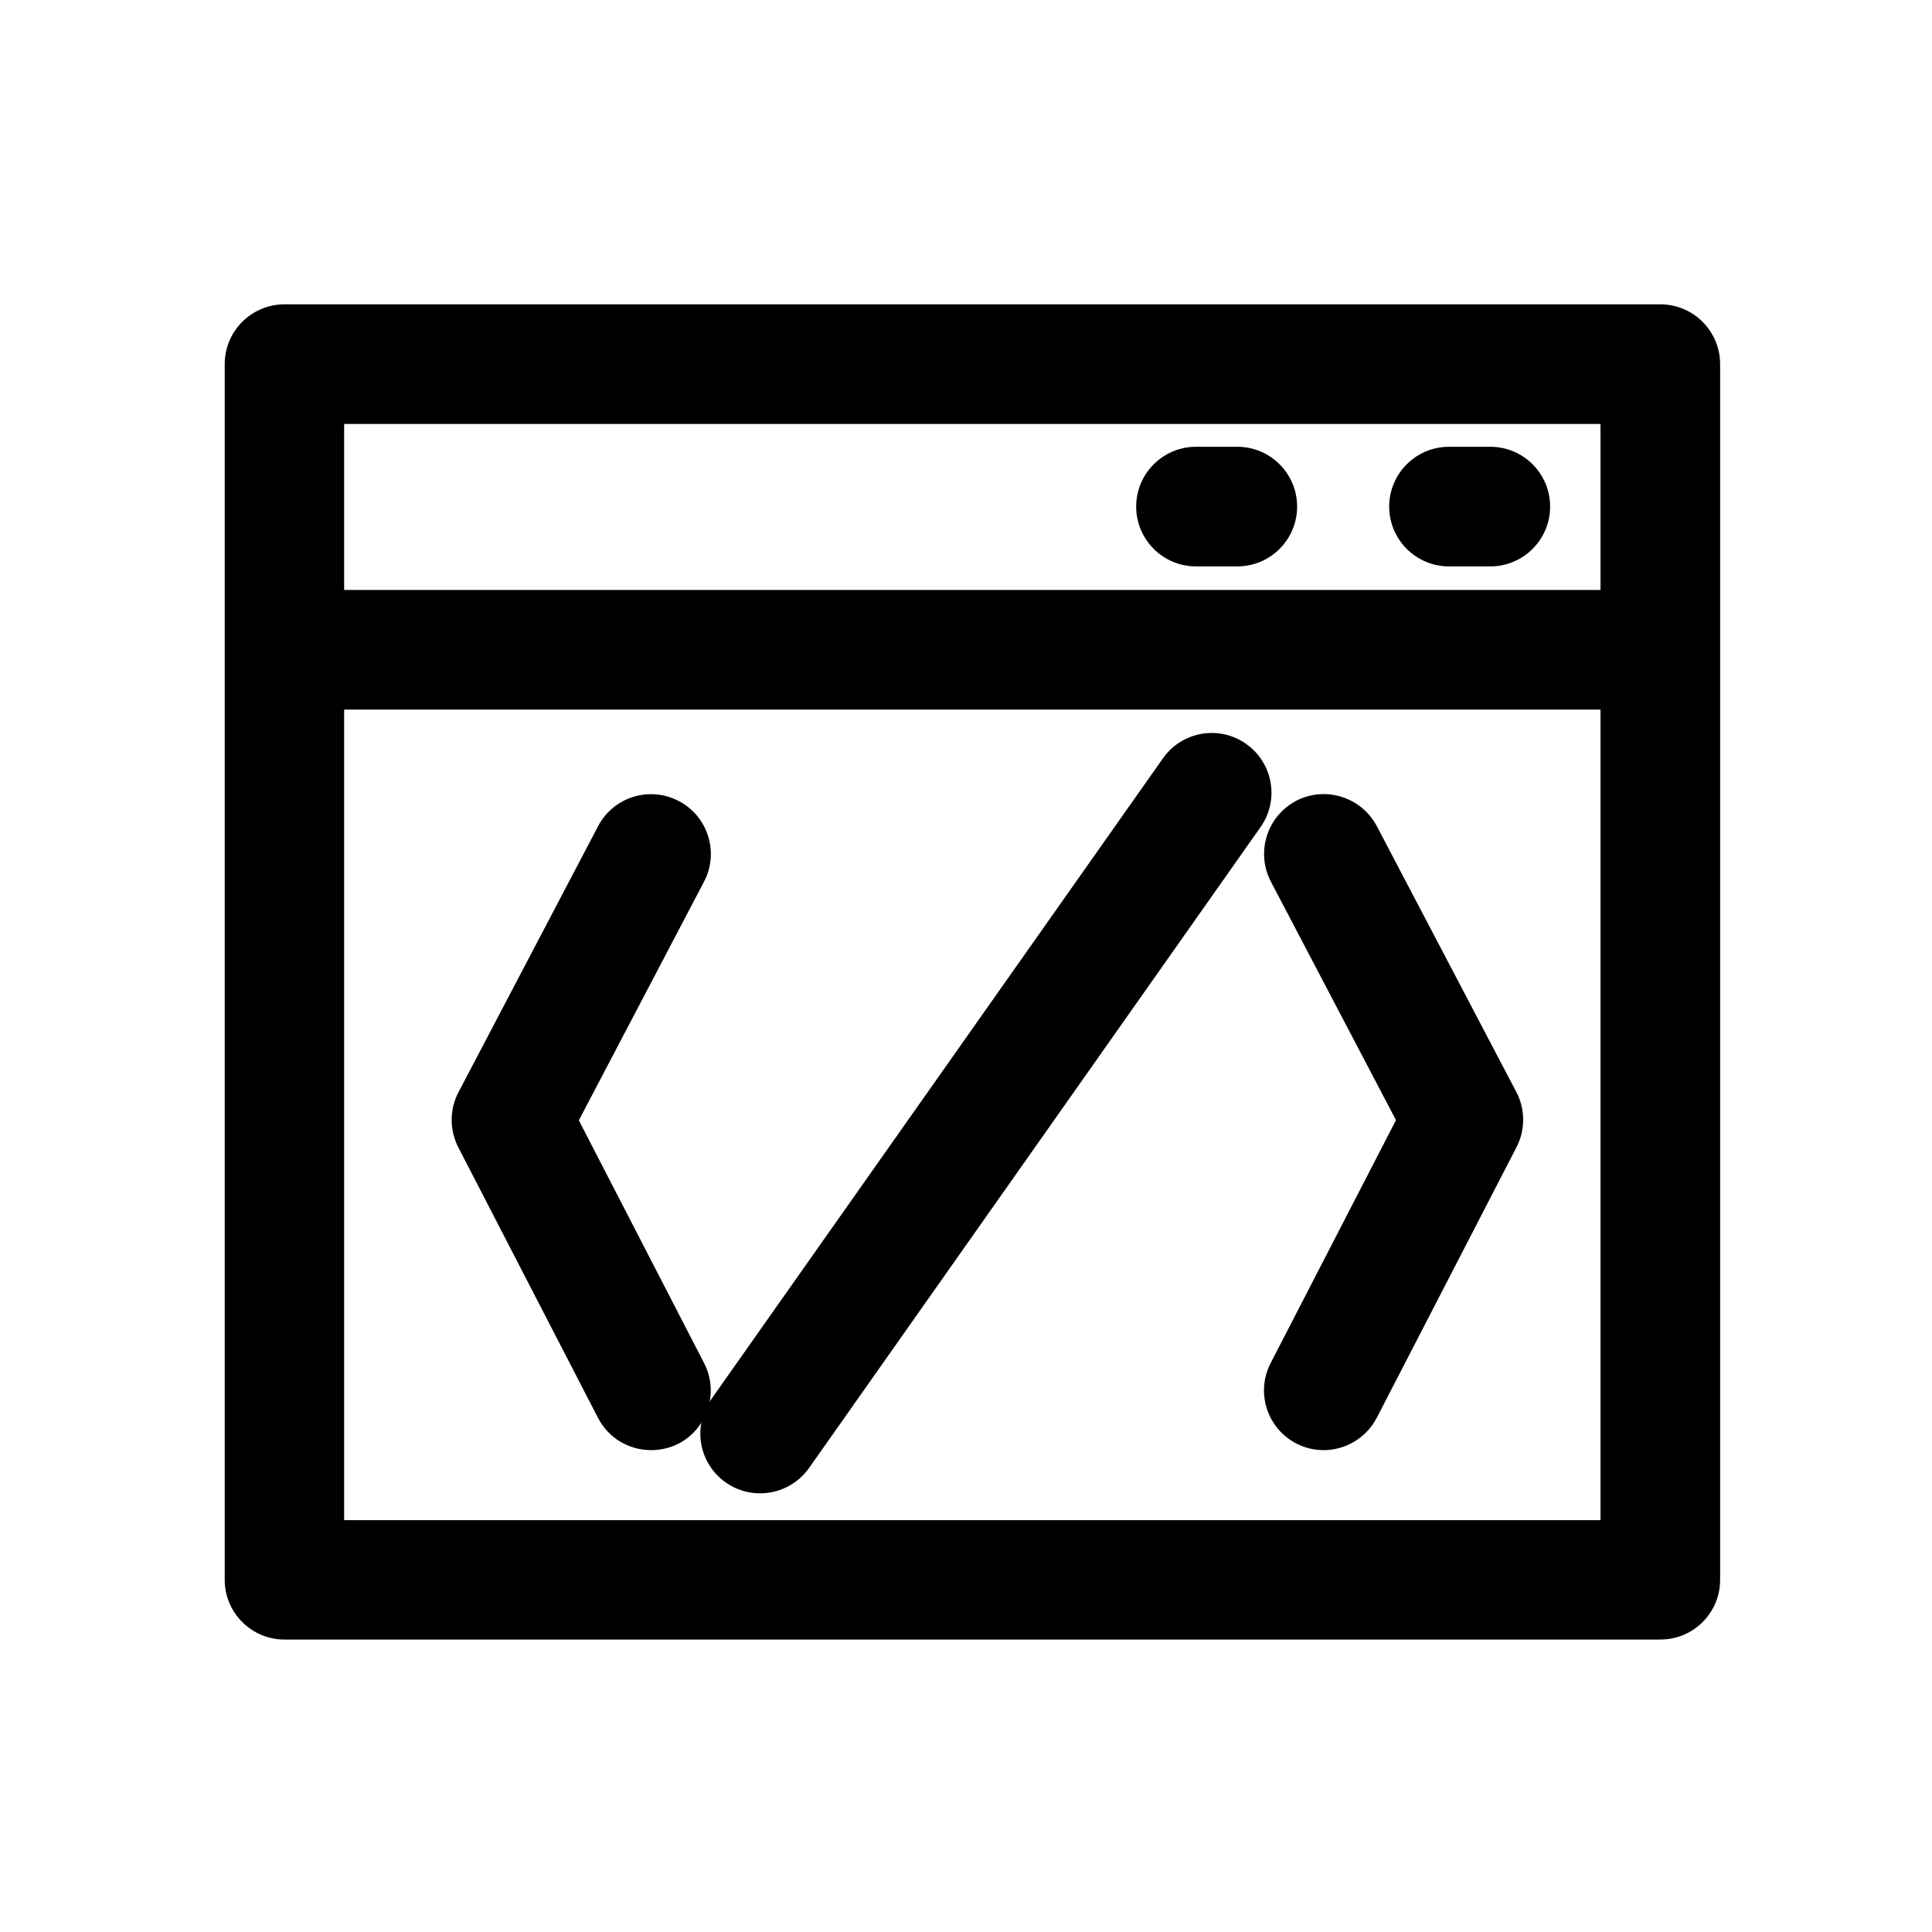 <?xml version="1.0" standalone="no"?><!DOCTYPE svg PUBLIC "-//W3C//DTD SVG 1.1//EN" "http://www.w3.org/Graphics/SVG/1.1/DTD/svg11.dtd"><svg t="1629178300262" class="icon" viewBox="0 0 1024 1024" version="1.1" xmlns="http://www.w3.org/2000/svg" p-id="26614" width="20" height="20" xmlns:xlink="http://www.w3.org/1999/xlink"><defs><style type="text/css"></style></defs><path d="M854.9 376.1H160.1c-17.5 0-31.7-14.2-31.7-31.7s14.2-31.7 31.7-31.7h694.8c17.5 0 31.7 14.2 31.7 31.7s-14.2 31.7-31.7 31.7z" p-id="26615"></path><path d="M880 869H150.8c-17.5 0-31.7-14.2-31.7-31.7V193c0-17.5 14.2-31.7 31.7-31.7H880c17.5 0 31.7 14.2 31.7 31.7v644.3c0 17.6-14.2 31.7-31.7 31.7z m-697.6-63.3h665.9v-581H182.4v581z" p-id="26616"></path><path d="M345.1 768.6c-11.5 0-22.6-6.2-28.2-17.2l-74-143.3c-4.7-9.2-4.7-20.1 0.1-29.2l74-141c8.1-15.5 27.3-21.5 42.8-13.3 15.5 8.1 21.5 27.3 13.3 42.8l-66.3 126.4 66.4 128.7c8 15.5 1.9 34.6-13.6 42.7-4.6 2.3-9.6 3.4-14.5 3.4zM701.6 768.6c-4.9 0-9.9-1.1-14.5-3.5-15.5-8-21.7-27.1-13.6-42.7l66.4-128.7-66.3-126.4c-8.1-15.5-2.1-34.6 13.3-42.8 15.5-8.1 34.6-2.1 42.8 13.3l74 141c4.8 9.1 4.8 20.1 0.1 29.2l-74 143.3c-5.7 11-16.8 17.3-28.2 17.3z" p-id="26617"></path><path d="M402.8 791.5c-6.3 0-12.7-1.9-18.2-5.8-14.3-10.1-17.7-29.8-7.6-44.1l239.4-339.7c10.1-14.3 29.8-17.7 44.1-7.6s17.7 29.8 7.6 44.1L428.8 778.1c-6.2 8.7-16 13.4-26 13.4zM655.8 300.2h-21.9c-17.5 0-31.7-14.2-31.7-31.7s14.2-31.7 31.7-31.7h21.9c17.5 0 31.7 14.2 31.7 31.7s-14.2 31.7-31.7 31.7zM789.9 300.2H768c-17.5 0-31.7-14.2-31.7-31.7s14.2-31.7 31.7-31.7h21.9c17.5 0 31.7 14.2 31.7 31.7s-14.2 31.7-31.7 31.7z" p-id="26618"></path></svg>
